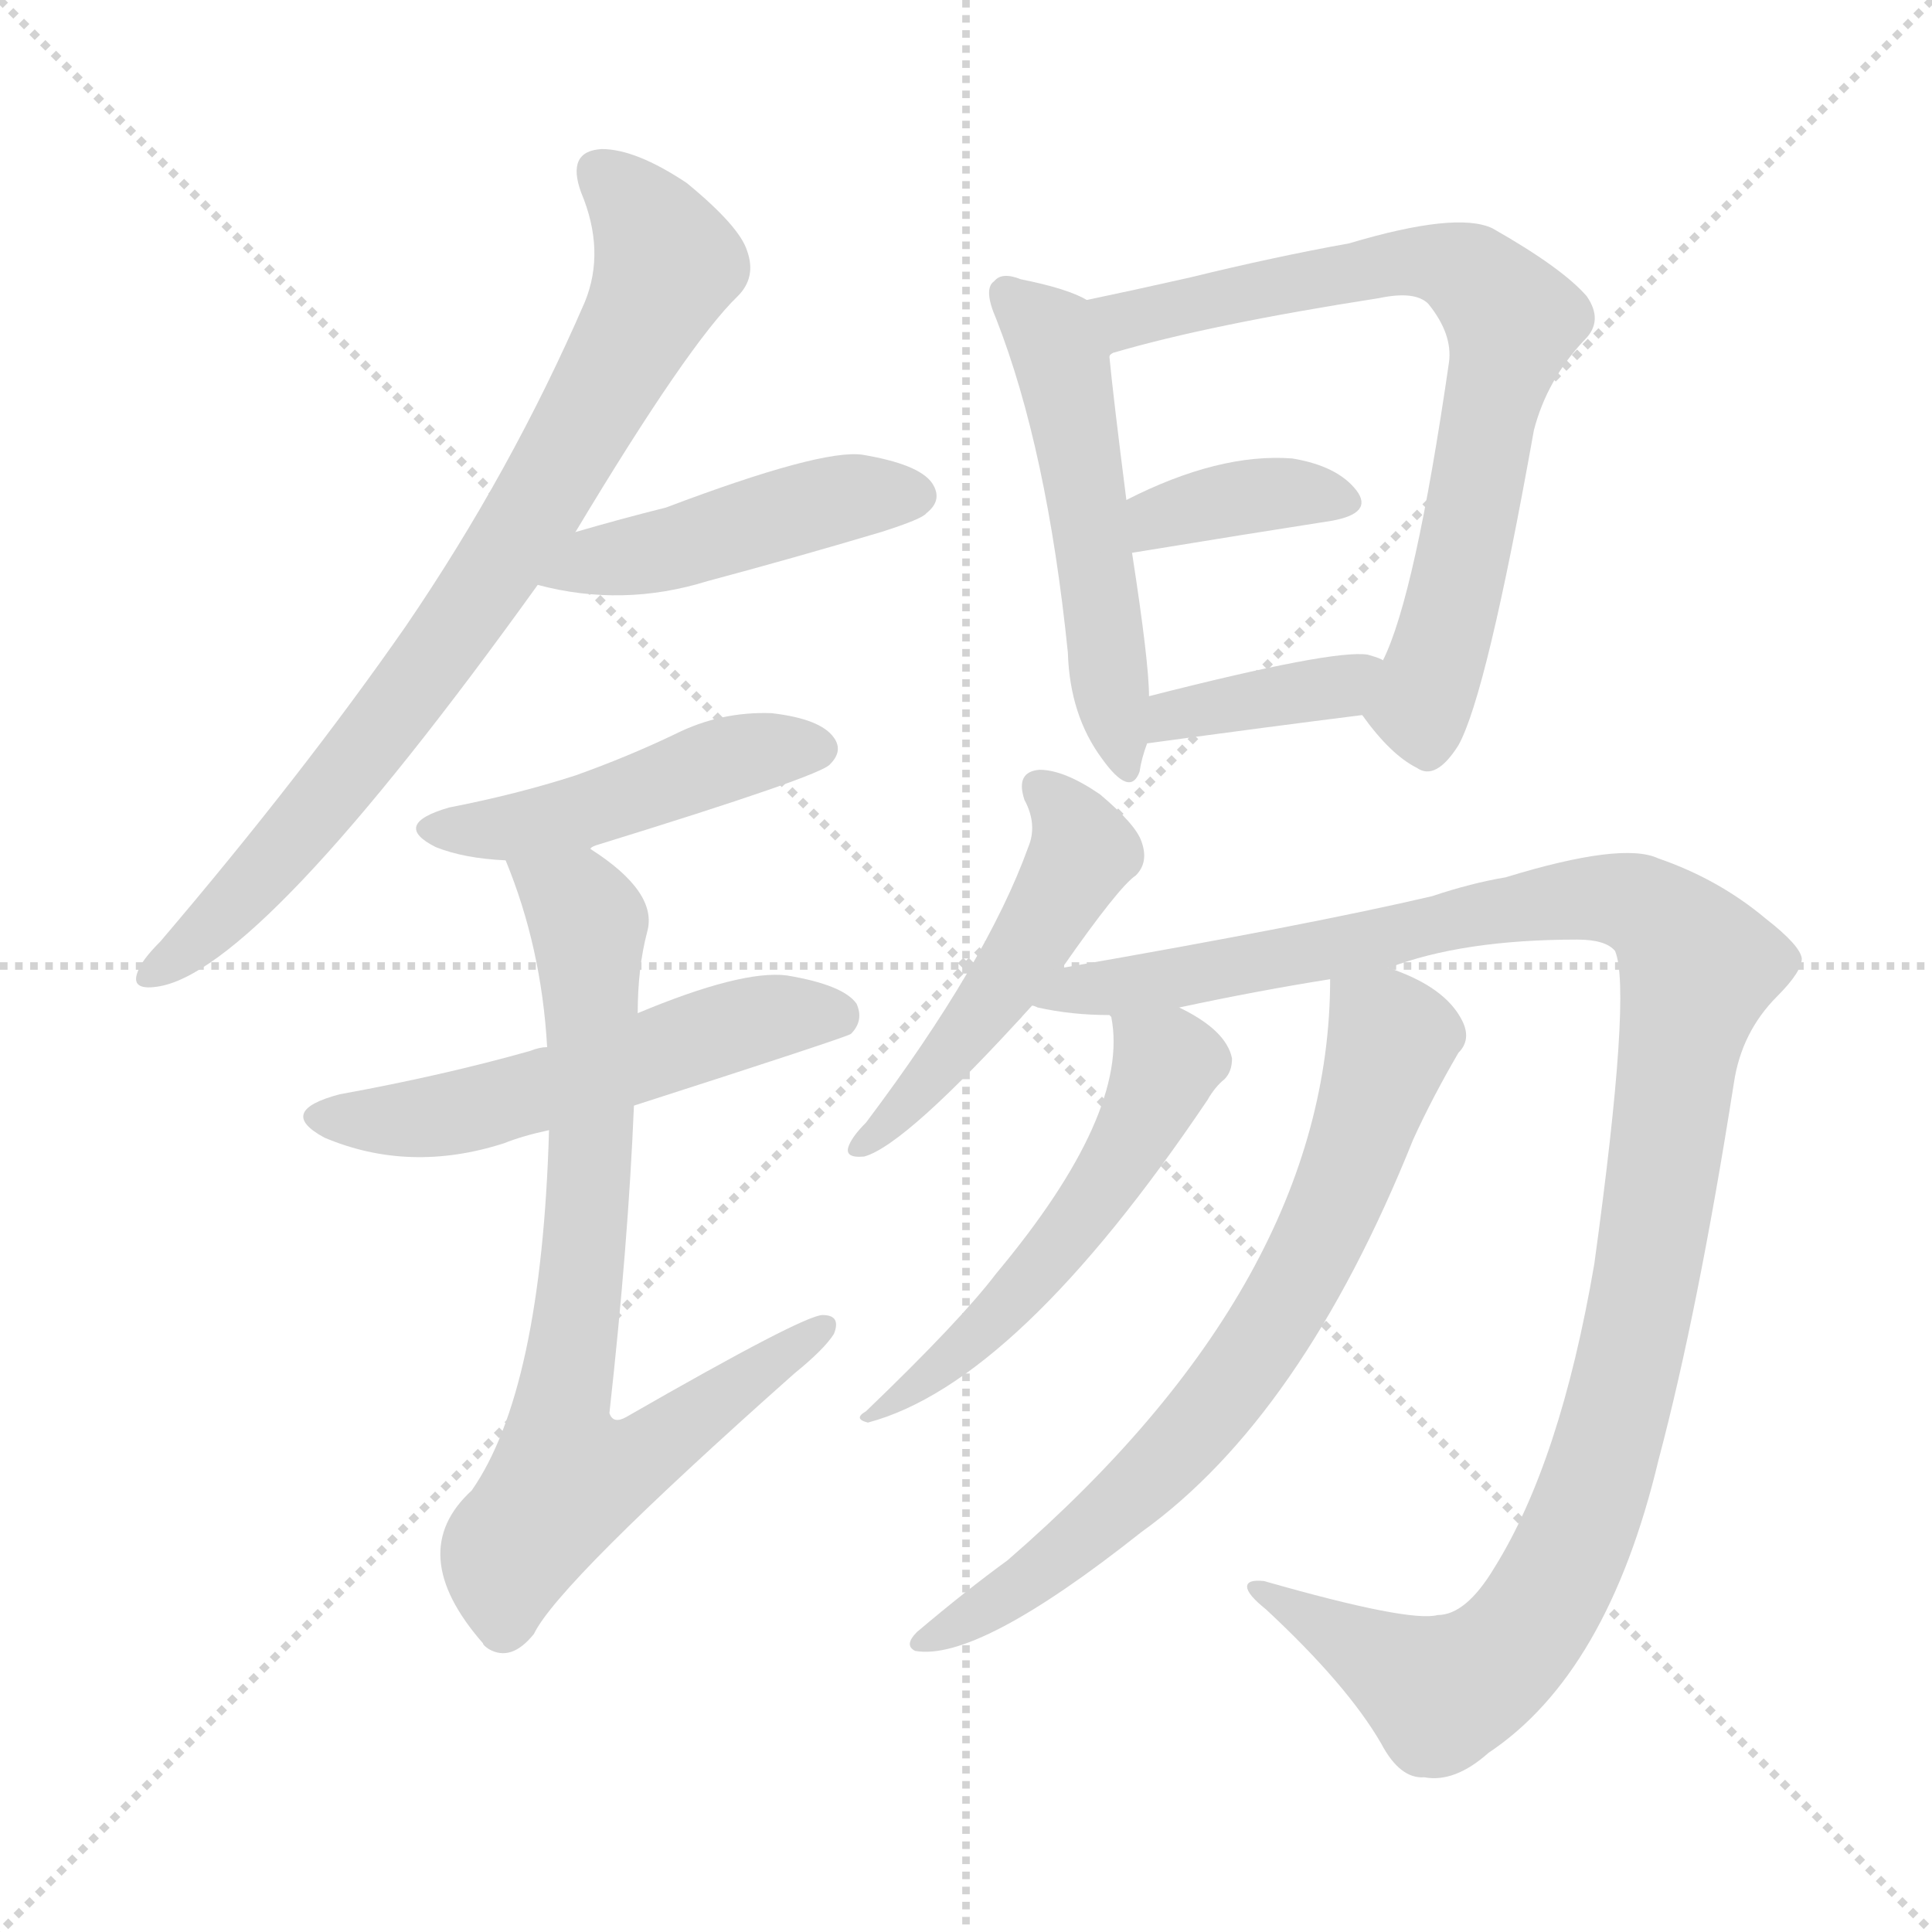 <svg version="1.1" viewBox="0 0 1024 1024" xmlns="http://www.w3.org/2000/svg">
  <g stroke="lightgray" stroke-dasharray="1,1" stroke-width="1" transform="scale(4, 4)">
    <line x1="0" y1="0" x2="256" y2="256"></line>
    <line x1="256" y1="0" x2="0" y2="256"></line>
    <line x1="128" y1="0" x2="128" y2="256"></line>
    <line x1="0" y1="128" x2="256" y2="128"></line>
  </g>
<g transform="scale(1, -1) translate(0, -900)">
   <style type="text/css">
    @keyframes keyframes0 {
      from {
       stroke: blue;
       stroke-dashoffset: 783;
       stroke-width: 128;
       }
       72% {
       animation-timing-function: step-end;
       stroke: blue;
       stroke-dashoffset: 0;
       stroke-width: 128;
       }
       to {
       stroke: black;
       stroke-width: 1024;
       }
       }
       #make-me-a-hanzi-animation-0 {
         animation: keyframes0 0.887s both;
         animation-delay: 0s;
         animation-timing-function: linear;
       }
    @keyframes keyframes1 {
      from {
       stroke: blue;
       stroke-dashoffset: 456;
       stroke-width: 128;
       }
       60% {
       animation-timing-function: step-end;
       stroke: blue;
       stroke-dashoffset: 0;
       stroke-width: 128;
       }
       to {
       stroke: black;
       stroke-width: 1024;
       }
       }
       #make-me-a-hanzi-animation-1 {
         animation: keyframes1 0.621s both;
         animation-delay: 0.887s;
         animation-timing-function: linear;
       }
    @keyframes keyframes2 {
      from {
       stroke: blue;
       stroke-dashoffset: 462;
       stroke-width: 128;
       }
       60% {
       animation-timing-function: step-end;
       stroke: blue;
       stroke-dashoffset: 0;
       stroke-width: 128;
       }
       to {
       stroke: black;
       stroke-width: 1024;
       }
       }
       #make-me-a-hanzi-animation-2 {
         animation: keyframes2 0.626s both;
         animation-delay: 1.508s;
         animation-timing-function: linear;
       }
    @keyframes keyframes3 {
      from {
       stroke: blue;
       stroke-dashoffset: 537;
       stroke-width: 128;
       }
       64% {
       animation-timing-function: step-end;
       stroke: blue;
       stroke-dashoffset: 0;
       stroke-width: 128;
       }
       to {
       stroke: black;
       stroke-width: 1024;
       }
       }
       #make-me-a-hanzi-animation-3 {
         animation: keyframes3 0.687s both;
         animation-delay: 2.134s;
         animation-timing-function: linear;
       }
    @keyframes keyframes4 {
      from {
       stroke: blue;
       stroke-dashoffset: 757;
       stroke-width: 128;
       }
       71% {
       animation-timing-function: step-end;
       stroke: blue;
       stroke-dashoffset: 0;
       stroke-width: 128;
       }
       to {
       stroke: black;
       stroke-width: 1024;
       }
       }
       #make-me-a-hanzi-animation-4 {
         animation: keyframes4 0.866s both;
         animation-delay: 2.821s;
         animation-timing-function: linear;
       }
    @keyframes keyframes5 {
      from {
       stroke: blue;
       stroke-dashoffset: 517;
       stroke-width: 128;
       }
       63% {
       animation-timing-function: step-end;
       stroke: blue;
       stroke-dashoffset: 0;
       stroke-width: 128;
       }
       to {
       stroke: black;
       stroke-width: 1024;
       }
       }
       #make-me-a-hanzi-animation-5 {
         animation: keyframes5 0.671s both;
         animation-delay: 3.687s;
         animation-timing-function: linear;
       }
    @keyframes keyframes6 {
      from {
       stroke: blue;
       stroke-dashoffset: 720;
       stroke-width: 128;
       }
       70% {
       animation-timing-function: step-end;
       stroke: blue;
       stroke-dashoffset: 0;
       stroke-width: 128;
       }
       to {
       stroke: black;
       stroke-width: 1024;
       }
       }
       #make-me-a-hanzi-animation-6 {
         animation: keyframes6 0.836s both;
         animation-delay: 4.358s;
         animation-timing-function: linear;
       }
    @keyframes keyframes7 {
      from {
       stroke: blue;
       stroke-dashoffset: 367;
       stroke-width: 128;
       }
       54% {
       animation-timing-function: step-end;
       stroke: blue;
       stroke-dashoffset: 0;
       stroke-width: 128;
       }
       to {
       stroke: black;
       stroke-width: 1024;
       }
       }
       #make-me-a-hanzi-animation-7 {
         animation: keyframes7 0.549s both;
         animation-delay: 5.194s;
         animation-timing-function: linear;
       }
    @keyframes keyframes8 {
      from {
       stroke: blue;
       stroke-dashoffset: 376;
       stroke-width: 128;
       }
       55% {
       animation-timing-function: step-end;
       stroke: blue;
       stroke-dashoffset: 0;
       stroke-width: 128;
       }
       to {
       stroke: black;
       stroke-width: 1024;
       }
       }
       #make-me-a-hanzi-animation-8 {
         animation: keyframes8 0.556s both;
         animation-delay: 5.743s;
         animation-timing-function: linear;
       }
    @keyframes keyframes9 {
      from {
       stroke: blue;
       stroke-dashoffset: 490;
       stroke-width: 128;
       }
       61% {
       animation-timing-function: step-end;
       stroke: blue;
       stroke-dashoffset: 0;
       stroke-width: 128;
       }
       to {
       stroke: black;
       stroke-width: 1024;
       }
       }
       #make-me-a-hanzi-animation-9 {
         animation: keyframes9 0.649s both;
         animation-delay: 6.299s;
         animation-timing-function: linear;
       }
    @keyframes keyframes10 {
      from {
       stroke: blue;
       stroke-dashoffset: 1154;
       stroke-width: 128;
       }
       79% {
       animation-timing-function: step-end;
       stroke: blue;
       stroke-dashoffset: 0;
       stroke-width: 128;
       }
       to {
       stroke: black;
       stroke-width: 1024;
       }
       }
       #make-me-a-hanzi-animation-10 {
         animation: keyframes10 1.189s both;
         animation-delay: 6.947s;
         animation-timing-function: linear;
       }
    @keyframes keyframes11 {
      from {
       stroke: blue;
       stroke-dashoffset: 535;
       stroke-width: 128;
       }
       64% {
       animation-timing-function: step-end;
       stroke: blue;
       stroke-dashoffset: 0;
       stroke-width: 128;
       }
       to {
       stroke: black;
       stroke-width: 1024;
       }
       }
       #make-me-a-hanzi-animation-11 {
         animation: keyframes11 0.685s both;
         animation-delay: 8.137s;
         animation-timing-function: linear;
       }
    @keyframes keyframes12 {
      from {
       stroke: blue;
       stroke-dashoffset: 708;
       stroke-width: 128;
       }
       70% {
       animation-timing-function: step-end;
       stroke: blue;
       stroke-dashoffset: 0;
       stroke-width: 128;
       }
       to {
       stroke: black;
       stroke-width: 1024;
       }
       }
       #make-me-a-hanzi-animation-12 {
         animation: keyframes12 0.826s both;
         animation-delay: 8.822s;
         animation-timing-function: linear;
       }
</style>
<path d="M 305.0 618.0 Q 365.0 718.0 391.0 743.0 Q 401.0 753.0 396.0 767.0 Q 392.0 780.0 364.0 803.0 Q 337.0 821.0 319.0 821.0 Q 300.0 820.0 308.0 798.0 Q 321.0 767.0 310.0 740.0 Q 271.0 650.0 215.0 568.0 Q 160.0 489.0 85.0 401.0 Q 75.0 391.0 73.0 385.0 Q 69.0 375.0 83.0 377.0 Q 137.0 384.0 285.0 590.0 L 305.0 618.0 Z" fill="lightgray"></path> 
<path d="M 285.0 590.0 Q 330.0 578.0 375.0 592.0 Q 420.0 604.0 467.0 618.0 Q 489.0 625.0 491.0 628.0 Q 500.0 635.0 494.0 644.0 Q 487.0 654.0 457.0 659.0 Q 435.0 662.0 353.0 631.0 Q 329.0 625.0 305.0 618.0 C 276.0 610.0 256.0 597.0 285.0 590.0 Z" fill="lightgray"></path> 
<path d="M 313.0 450.0 Q 313.0 451.0 316.0 452.0 Q 436.0 489.0 440.0 495.0 Q 447.0 502.0 442.0 509.0 Q 435.0 519.0 409.0 522.0 Q 382.0 523.0 358.0 511.0 Q 333.0 499.0 305.0 489.0 Q 274.0 479.0 238.0 472.0 Q 207.0 463.0 231.0 451.0 Q 246.0 445.0 268.0 444.0 C 296.0 442.0 296.0 442.0 313.0 450.0 Z" fill="lightgray"></path> 
<path d="M 336.0 314.0 Q 448.0 350.0 451.0 352.0 Q 458.0 359.0 454.0 368.0 Q 447.0 378.0 417.0 383.0 Q 393.0 386.0 338.0 363.0 L 290.0 345.0 Q 286.0 345.0 281.0 343.0 Q 235.0 330.0 180.0 320.0 Q 146.0 311.0 172.0 297.0 Q 217.0 278.0 267.0 294.0 Q 277.0 298.0 291.0 301.0 L 336.0 314.0 Z" fill="lightgray"></path> 
<path d="M 291.0 301.0 Q 287.0 163.0 250.0 110.0 Q 214.0 77.0 256.0 29.0 Q 256.0 28.0 259.0 26.0 Q 271.0 19.0 283.0 34.0 Q 296.0 61.0 421.0 172.0 Q 437.0 185.0 442.0 193.0 Q 446.0 203.0 436.0 203.0 Q 426.0 203.0 332.0 149.0 Q 325.0 145.0 323.0 151.0 Q 333.0 241.0 336.0 314.0 L 338.0 363.0 Q 338.0 387.0 343.0 406.0 Q 349.0 427.0 313.0 450.0 C 289.0 468.0 257.0 472.0 268.0 444.0 Q 287.0 398.0 290.0 345.0 L 291.0 301.0 Z" fill="lightgray"></path> 
<path d="M 576.0 741.0 Q 566.0 747.0 541.0 752.0 Q 531.0 756.0 527.0 751.0 Q 521.0 747.0 528.0 731.0 Q 555.0 662.0 566.0 554.0 Q 567.0 521.0 584.0 498.0 Q 599.0 477.0 604.0 491.0 Q 605.0 498.0 608.0 506.0 L 609.0 531.0 Q 609.0 549.0 600.0 607.0 L 597.0 635.0 Q 590.0 690.0 588.0 711.0 C 585.0 737.0 585.0 737.0 576.0 741.0 Z" fill="lightgray"></path> 
<path d="M 722.0 521.0 Q 737.0 500.0 751.0 493.0 Q 761.0 486.0 773.0 505.0 Q 788.0 532.0 813.0 672.0 Q 820.0 699.0 840.0 720.0 Q 850.0 730.0 841.0 743.0 Q 828.0 758.0 791.0 779.0 Q 772.0 788.0 715.0 771.0 Q 676.0 764.0 631.0 753.0 Q 600.0 746.0 576.0 741.0 C 547.0 735.0 560.0 700.0 588.0 711.0 Q 588.0 712.0 590.0 713.0 Q 641.0 728.0 731.0 742.0 Q 750.0 746.0 757.0 739.0 Q 770.0 723.0 768.0 708.0 Q 750.0 584.0 733.0 550.0 C 722.0 522.0 721.0 522.0 722.0 521.0 Z" fill="lightgray"></path> 
<path d="M 600.0 607.0 Q 661.0 617.0 706.0 624.0 Q 728.0 628.0 719.0 640.0 Q 709.0 653.0 685.0 657.0 Q 646.0 660.0 597.0 635.0 C 570.0 622.0 570.0 602.0 600.0 607.0 Z" fill="lightgray"></path> 
<path d="M 608.0 506.0 Q 674.0 515.0 722.0 521.0 C 752.0 525.0 760.0 538.0 733.0 550.0 Q 732.0 551.0 725.0 553.0 Q 707.0 556.0 609.0 531.0 C 580.0 524.0 578.0 502.0 608.0 506.0 Z" fill="lightgray"></path> 
<path d="M 563.0 387.0 Q 593.0 430.0 602.0 436.0 Q 609.0 443.0 605.0 454.0 Q 602.0 463.0 583.0 479.0 Q 564.0 492.0 551.0 492.0 Q 538.0 491.0 543.0 476.0 Q 550.0 463.0 545.0 451.0 Q 523.0 390.0 459.0 305.0 Q 452.0 298.0 450.0 293.0 Q 447.0 286.0 458.0 287.0 Q 480.0 293.0 547.0 367.0 L 563.0 387.0 Z" fill="lightgray"></path> 
<path d="M 736.0 387.0 Q 775.0 402.0 836.0 402.0 Q 851.0 402.0 856.0 396.0 Q 865.0 375.0 845.0 230.0 Q 827.0 125.0 792.0 69.0 Q 777.0 44.0 762.0 44.0 Q 747.0 40.0 670.0 62.0 Q 661.0 63.0 661.0 59.0 Q 661.0 55.0 671.0 47.0 Q 714.0 7.0 732.0 -24.0 Q 742.0 -43.0 755.0 -42.0 Q 771.0 -45.0 789.0 -29.0 Q 852.0 13.0 879.0 126.0 Q 900.0 205.0 919.0 326.0 Q 923.0 353.0 942.0 372.0 Q 955.0 385.0 955.0 392.0 Q 954.0 399.0 936.0 413.0 Q 911.0 434.0 879.0 445.0 Q 860.0 454.0 798.0 435.0 Q 780.0 432.0 759.0 425.0 Q 695.0 410.0 563.0 387.0 C 533.0 382.0 517.0 372.0 547.0 367.0 Q 548.0 367.0 550.0 366.0 Q 568.0 362.0 588.0 362.0 L 589.0 361.0 L 625.0 366.0 Q 667.0 375.0 705.0 381.0 L 736.0 387.0 Z" fill="lightgray"></path> 
<path d="M 589.0 361.0 Q 599.0 310.0 528.0 225.0 Q 509.0 200.0 459.0 152.0 Q 452.0 148.0 460.0 146.0 Q 539.0 167.0 640.0 317.0 Q 644.0 324.0 649.0 328.0 Q 653.0 332.0 653.0 339.0 Q 650.0 354.0 625.0 366.0 C 599.0 380.0 586.0 387.0 589.0 361.0 Z" fill="lightgray"></path> 
<path d="M 705.0 381.0 Q 705.0 221.0 534.0 73.0 Q 512.0 57.0 486.0 35.0 Q 479.0 28.0 485.0 25.0 Q 518.0 19.0 605.0 88.0 Q 690.0 149.0 749.0 296.0 Q 759.0 318.0 773.0 342.0 Q 780.0 349.0 775.0 359.0 Q 766.0 377.0 736.0 387.0 C 708.0 398.0 705.0 399.0 705.0 381.0 Z" fill="lightgray"></path> 
      <clipPath id="make-me-a-hanzi-clip-0">
      <path d="M 305.0 618.0 Q 365.0 718.0 391.0 743.0 Q 401.0 753.0 396.0 767.0 Q 392.0 780.0 364.0 803.0 Q 337.0 821.0 319.0 821.0 Q 300.0 820.0 308.0 798.0 Q 321.0 767.0 310.0 740.0 Q 271.0 650.0 215.0 568.0 Q 160.0 489.0 85.0 401.0 Q 75.0 391.0 73.0 385.0 Q 69.0 375.0 83.0 377.0 Q 137.0 384.0 285.0 590.0 L 305.0 618.0 Z" fill="lightgray"></path>
      </clipPath>
      <path clip-path="url(#make-me-a-hanzi-clip-0)" d="M 318.0 807.0 L 335.0 793.0 L 353.0 758.0 L 301.0 659.0 L 246.0 571.0 L 169.0 471.0 L 121.0 417.0 L 81.0 385.0 " fill="none" id="make-me-a-hanzi-animation-0" stroke-dasharray="655 1310" stroke-linecap="round"></path>

      <clipPath id="make-me-a-hanzi-clip-1">
      <path d="M 285.0 590.0 Q 330.0 578.0 375.0 592.0 Q 420.0 604.0 467.0 618.0 Q 489.0 625.0 491.0 628.0 Q 500.0 635.0 494.0 644.0 Q 487.0 654.0 457.0 659.0 Q 435.0 662.0 353.0 631.0 Q 329.0 625.0 305.0 618.0 C 276.0 610.0 256.0 597.0 285.0 590.0 Z" fill="lightgray"></path>
      </clipPath>
      <path clip-path="url(#make-me-a-hanzi-clip-1)" d="M 293.0 591.0 L 316.0 603.0 L 362.0 610.0 L 426.0 631.0 L 486.0 637.0 " fill="none" id="make-me-a-hanzi-animation-1" stroke-dasharray="328 656" stroke-linecap="round"></path>

      <clipPath id="make-me-a-hanzi-clip-2">
      <path d="M 313.0 450.0 Q 313.0 451.0 316.0 452.0 Q 436.0 489.0 440.0 495.0 Q 447.0 502.0 442.0 509.0 Q 435.0 519.0 409.0 522.0 Q 382.0 523.0 358.0 511.0 Q 333.0 499.0 305.0 489.0 Q 274.0 479.0 238.0 472.0 Q 207.0 463.0 231.0 451.0 Q 246.0 445.0 268.0 444.0 C 296.0 442.0 296.0 442.0 313.0 450.0 Z" fill="lightgray"></path>
      </clipPath>
      <path clip-path="url(#make-me-a-hanzi-clip-2)" d="M 232.0 462.0 L 288.0 464.0 L 392.0 500.0 L 432.0 503.0 " fill="none" id="make-me-a-hanzi-animation-2" stroke-dasharray="334 668" stroke-linecap="round"></path>

      <clipPath id="make-me-a-hanzi-clip-3">
      <path d="M 336.0 314.0 Q 448.0 350.0 451.0 352.0 Q 458.0 359.0 454.0 368.0 Q 447.0 378.0 417.0 383.0 Q 393.0 386.0 338.0 363.0 L 290.0 345.0 Q 286.0 345.0 281.0 343.0 Q 235.0 330.0 180.0 320.0 Q 146.0 311.0 172.0 297.0 Q 217.0 278.0 267.0 294.0 Q 277.0 298.0 291.0 301.0 L 336.0 314.0 Z" fill="lightgray"></path>
      </clipPath>
      <path clip-path="url(#make-me-a-hanzi-clip-3)" d="M 173.0 309.0 L 226.0 307.0 L 412.0 362.0 L 446.0 360.0 " fill="none" id="make-me-a-hanzi-animation-3" stroke-dasharray="409 818" stroke-linecap="round"></path>

      <clipPath id="make-me-a-hanzi-clip-4">
      <path d="M 291.0 301.0 Q 287.0 163.0 250.0 110.0 Q 214.0 77.0 256.0 29.0 Q 256.0 28.0 259.0 26.0 Q 271.0 19.0 283.0 34.0 Q 296.0 61.0 421.0 172.0 Q 437.0 185.0 442.0 193.0 Q 446.0 203.0 436.0 203.0 Q 426.0 203.0 332.0 149.0 Q 325.0 145.0 323.0 151.0 Q 333.0 241.0 336.0 314.0 L 338.0 363.0 Q 338.0 387.0 343.0 406.0 Q 349.0 427.0 313.0 450.0 C 289.0 468.0 257.0 472.0 268.0 444.0 Q 287.0 398.0 290.0 345.0 L 291.0 301.0 Z" fill="lightgray"></path>
      </clipPath>
      <path clip-path="url(#make-me-a-hanzi-clip-4)" d="M 276.0 440.0 L 312.0 411.0 L 313.0 281.0 L 296.0 149.0 L 300.0 117.0 L 331.0 123.0 L 436.0 196.0 " fill="none" id="make-me-a-hanzi-animation-4" stroke-dasharray="629 1258" stroke-linecap="round"></path>

      <clipPath id="make-me-a-hanzi-clip-5">
      <path d="M 576.0 741.0 Q 566.0 747.0 541.0 752.0 Q 531.0 756.0 527.0 751.0 Q 521.0 747.0 528.0 731.0 Q 555.0 662.0 566.0 554.0 Q 567.0 521.0 584.0 498.0 Q 599.0 477.0 604.0 491.0 Q 605.0 498.0 608.0 506.0 L 609.0 531.0 Q 609.0 549.0 600.0 607.0 L 597.0 635.0 Q 590.0 690.0 588.0 711.0 C 585.0 737.0 585.0 737.0 576.0 741.0 Z" fill="lightgray"></path>
      </clipPath>
      <path clip-path="url(#make-me-a-hanzi-clip-5)" d="M 535.0 744.0 L 555.0 725.0 L 564.0 704.0 L 595.0 496.0 " fill="none" id="make-me-a-hanzi-animation-5" stroke-dasharray="389 778" stroke-linecap="round"></path>

      <clipPath id="make-me-a-hanzi-clip-6">
      <path d="M 722.0 521.0 Q 737.0 500.0 751.0 493.0 Q 761.0 486.0 773.0 505.0 Q 788.0 532.0 813.0 672.0 Q 820.0 699.0 840.0 720.0 Q 850.0 730.0 841.0 743.0 Q 828.0 758.0 791.0 779.0 Q 772.0 788.0 715.0 771.0 Q 676.0 764.0 631.0 753.0 Q 600.0 746.0 576.0 741.0 C 547.0 735.0 560.0 700.0 588.0 711.0 Q 588.0 712.0 590.0 713.0 Q 641.0 728.0 731.0 742.0 Q 750.0 746.0 757.0 739.0 Q 770.0 723.0 768.0 708.0 Q 750.0 584.0 733.0 550.0 C 722.0 522.0 721.0 522.0 722.0 521.0 Z" fill="lightgray"></path>
      </clipPath>
      <path clip-path="url(#make-me-a-hanzi-clip-6)" d="M 583.0 738.0 L 605.0 731.0 L 749.0 762.0 L 779.0 755.0 L 802.0 730.0 L 771.0 582.0 L 753.0 524.0 L 757.0 508.0 " fill="none" id="make-me-a-hanzi-animation-6" stroke-dasharray="592 1184" stroke-linecap="round"></path>

      <clipPath id="make-me-a-hanzi-clip-7">
      <path d="M 600.0 607.0 Q 661.0 617.0 706.0 624.0 Q 728.0 628.0 719.0 640.0 Q 709.0 653.0 685.0 657.0 Q 646.0 660.0 597.0 635.0 C 570.0 622.0 570.0 602.0 600.0 607.0 Z" fill="lightgray"></path>
      </clipPath>
      <path clip-path="url(#make-me-a-hanzi-clip-7)" d="M 607.0 615.0 L 614.0 626.0 L 667.0 638.0 L 710.0 634.0 " fill="none" id="make-me-a-hanzi-animation-7" stroke-dasharray="239 478" stroke-linecap="round"></path>

      <clipPath id="make-me-a-hanzi-clip-8">
      <path d="M 608.0 506.0 Q 674.0 515.0 722.0 521.0 C 752.0 525.0 760.0 538.0 733.0 550.0 Q 732.0 551.0 725.0 553.0 Q 707.0 556.0 609.0 531.0 C 580.0 524.0 578.0 502.0 608.0 506.0 Z" fill="lightgray"></path>
      </clipPath>
      <path clip-path="url(#make-me-a-hanzi-clip-8)" d="M 615.0 512.0 L 623.0 524.0 L 701.0 534.0 L 726.0 544.0 " fill="none" id="make-me-a-hanzi-animation-8" stroke-dasharray="248 496" stroke-linecap="round"></path>

      <clipPath id="make-me-a-hanzi-clip-9">
      <path d="M 563.0 387.0 Q 593.0 430.0 602.0 436.0 Q 609.0 443.0 605.0 454.0 Q 602.0 463.0 583.0 479.0 Q 564.0 492.0 551.0 492.0 Q 538.0 491.0 543.0 476.0 Q 550.0 463.0 545.0 451.0 Q 523.0 390.0 459.0 305.0 Q 452.0 298.0 450.0 293.0 Q 447.0 286.0 458.0 287.0 Q 480.0 293.0 547.0 367.0 L 563.0 387.0 Z" fill="lightgray"></path>
      </clipPath>
      <path clip-path="url(#make-me-a-hanzi-clip-9)" d="M 551.0 482.0 L 574.0 449.0 L 527.0 369.0 L 458.0 295.0 " fill="none" id="make-me-a-hanzi-animation-9" stroke-dasharray="362 724" stroke-linecap="round"></path>

      <clipPath id="make-me-a-hanzi-clip-10">
      <path d="M 736.0 387.0 Q 775.0 402.0 836.0 402.0 Q 851.0 402.0 856.0 396.0 Q 865.0 375.0 845.0 230.0 Q 827.0 125.0 792.0 69.0 Q 777.0 44.0 762.0 44.0 Q 747.0 40.0 670.0 62.0 Q 661.0 63.0 661.0 59.0 Q 661.0 55.0 671.0 47.0 Q 714.0 7.0 732.0 -24.0 Q 742.0 -43.0 755.0 -42.0 Q 771.0 -45.0 789.0 -29.0 Q 852.0 13.0 879.0 126.0 Q 900.0 205.0 919.0 326.0 Q 923.0 353.0 942.0 372.0 Q 955.0 385.0 955.0 392.0 Q 954.0 399.0 936.0 413.0 Q 911.0 434.0 879.0 445.0 Q 860.0 454.0 798.0 435.0 Q 780.0 432.0 759.0 425.0 Q 695.0 410.0 563.0 387.0 C 533.0 382.0 517.0 372.0 547.0 367.0 Q 548.0 367.0 550.0 366.0 Q 568.0 362.0 588.0 362.0 L 589.0 361.0 L 625.0 366.0 Q 667.0 375.0 705.0 381.0 L 736.0 387.0 Z" fill="lightgray"></path>
      </clipPath>
      <path clip-path="url(#make-me-a-hanzi-clip-10)" d="M 557.0 369.0 L 575.0 378.0 L 605.0 378.0 L 846.0 424.0 L 875.0 417.0 L 900.0 388.0 L 857.0 152.0 L 826.0 64.0 L 805.0 31.0 L 762.0 3.0 L 684.0 47.0 L 681.0 55.0 L 668.0 54.0 " fill="none" id="make-me-a-hanzi-animation-10" stroke-dasharray="1026 2052" stroke-linecap="round"></path>

      <clipPath id="make-me-a-hanzi-clip-11">
      <path d="M 589.0 361.0 Q 599.0 310.0 528.0 225.0 Q 509.0 200.0 459.0 152.0 Q 452.0 148.0 460.0 146.0 Q 539.0 167.0 640.0 317.0 Q 644.0 324.0 649.0 328.0 Q 653.0 332.0 653.0 339.0 Q 650.0 354.0 625.0 366.0 C 599.0 380.0 586.0 387.0 589.0 361.0 Z" fill="lightgray"></path>
      </clipPath>
      <path clip-path="url(#make-me-a-hanzi-clip-11)" d="M 596.0 356.0 L 618.0 336.0 L 594.0 285.0 L 520.0 194.0 L 473.0 157.0 L 466.0 158.0 L 464.0 150.0 " fill="none" id="make-me-a-hanzi-animation-11" stroke-dasharray="407 814" stroke-linecap="round"></path>

      <clipPath id="make-me-a-hanzi-clip-12">
      <path d="M 705.0 381.0 Q 705.0 221.0 534.0 73.0 Q 512.0 57.0 486.0 35.0 Q 479.0 28.0 485.0 25.0 Q 518.0 19.0 605.0 88.0 Q 690.0 149.0 749.0 296.0 Q 759.0 318.0 773.0 342.0 Q 780.0 349.0 775.0 359.0 Q 766.0 377.0 736.0 387.0 C 708.0 398.0 705.0 399.0 705.0 381.0 Z" fill="lightgray"></path>
      </clipPath>
      <path clip-path="url(#make-me-a-hanzi-clip-12)" d="M 714.0 374.0 L 738.0 349.0 L 701.0 246.0 L 661.0 177.0 L 586.0 94.0 L 489.0 30.0 " fill="none" id="make-me-a-hanzi-animation-12" stroke-dasharray="580 1160" stroke-linecap="round"></path>

</g>
</svg>
